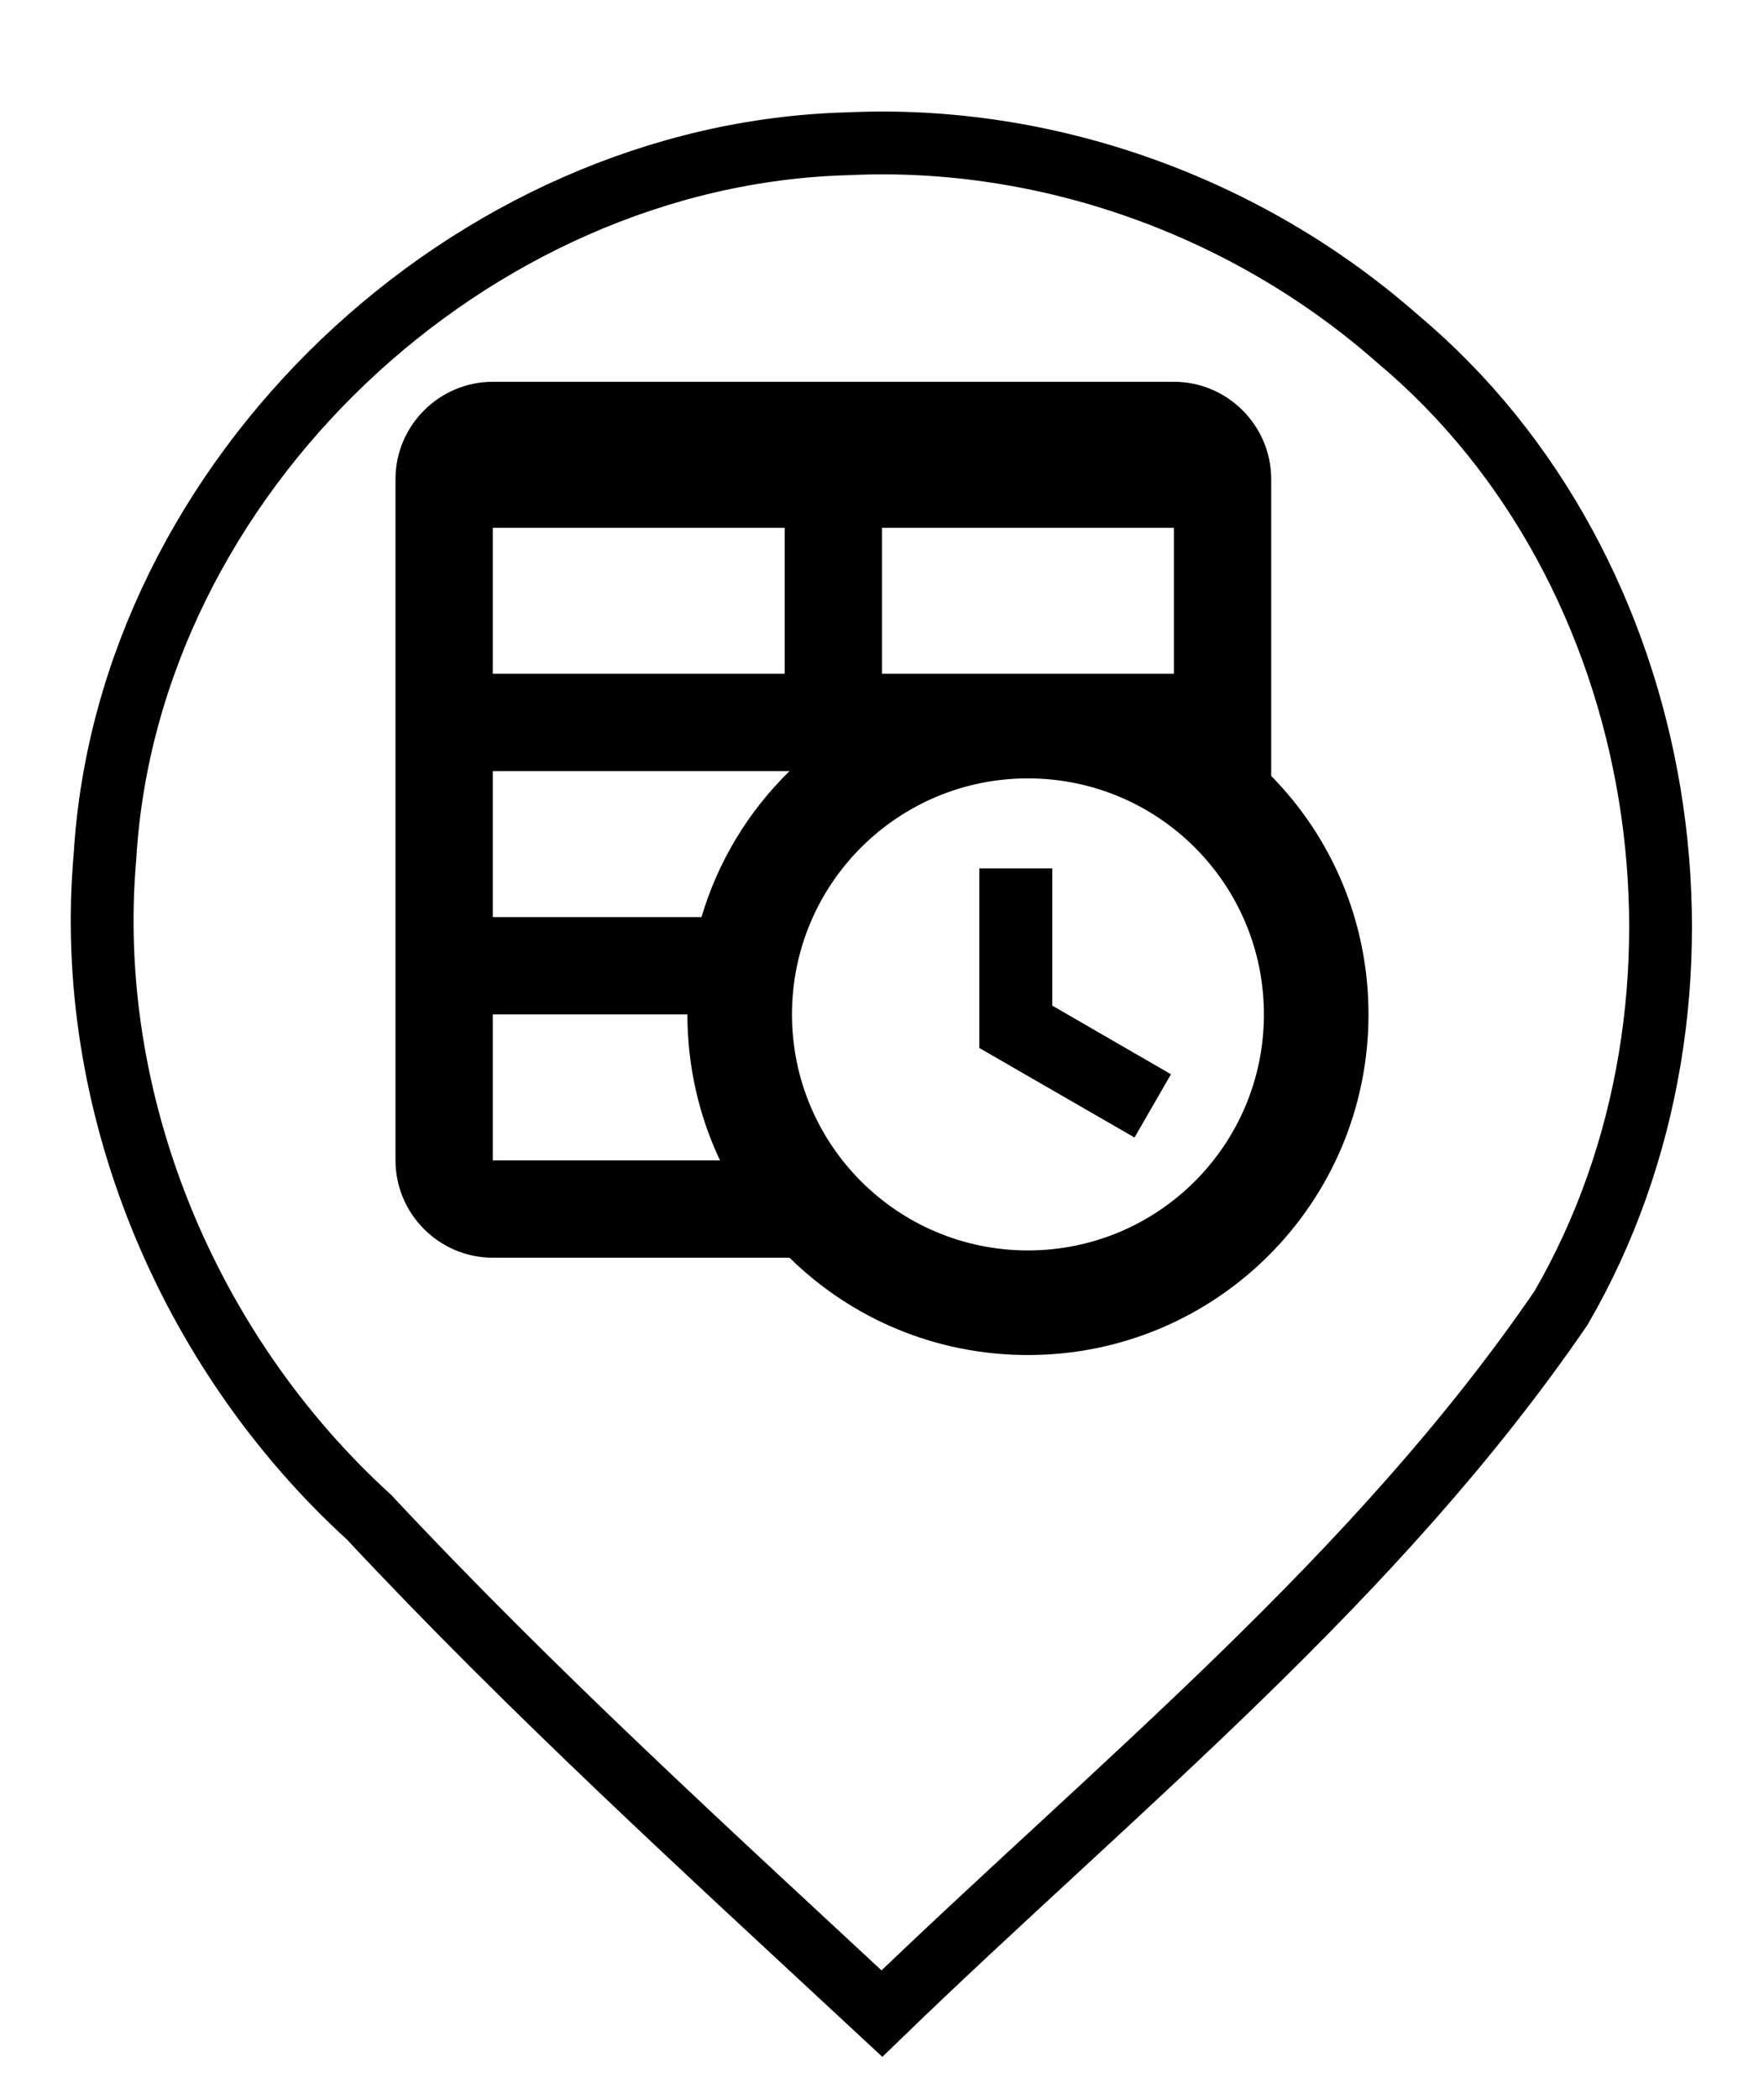 <?xml version="1.0" encoding="UTF-8" standalone="no"?>
<!-- Generator: Adobe Illustrator 22.1.0, SVG Export Plug-In . SVG Version: 6.00 Build 0)  -->

<svg
   xmlns:dc="http://purl.org/dc/elements/1.1/"
   xmlns:cc="http://creativecommons.org/ns#"
   xmlns:rdf="http://www.w3.org/1999/02/22-rdf-syntax-ns#"
   xmlns:svg="http://www.w3.org/2000/svg"
   xmlns="http://www.w3.org/2000/svg"
   xmlns:sodipodi="http://sodipodi.sourceforge.net/DTD/sodipodi-0.dtd"
   xmlns:inkscape="http://www.inkscape.org/namespaces/inkscape"
   version="1.1"
   id="Calque_1"
   x="0px"
   y="0px"
   viewBox="0 0 227 270"
   style="enable-background:new 0 0 227 270;"
   xml:space="preserve"
   sodipodi:docname="Événement.svg"
   inkscape:version="0.92.4 5da689c313, 2019-01-14"
   enable-background="new"
   inkscape:export-filename="/home/osarrat/image.png"
   inkscape:export-xdpi="96.599998"
   inkscape:export-ydpi="96.599998"><defs
   id="defs4998">
	
	

		
	
			
			
		
				
			<filter
   inkscape:collect="always"
   style="color-interpolation-filters:sRGB"
   id="filter895"><feBlend
     inkscape:collect="always"
     mode="color-dodge"
     in2="BackgroundImage"
     id="feBlend897" /></filter><filter
   inkscape:collect="always"
   style="color-interpolation-filters:sRGB"
   id="filter920"><feBlend
     inkscape:collect="always"
     mode="lighten"
     in2="BackgroundImage"
     id="feBlend922" /></filter></defs><sodipodi:namedview
   pagecolor="#ffffff"
   bordercolor="#666666"
   borderopacity="1"
   objecttolerance="10"
   gridtolerance="10"
   guidetolerance="10"
   inkscape:pageopacity="0"
   inkscape:pageshadow="2"
   inkscape:window-width="1600"
   inkscape:window-height="834"
   id="namedview4996"
   showgrid="false"
   inkscape:zoom="2.3666667"
   inkscape:cx="111.38733"
   inkscape:cy="135"
   inkscape:window-x="0"
   inkscape:window-y="0"
   inkscape:window-maximized="1"
   inkscape:current-layer="Calque_1"
   inkscape:snap-to-guides="false" />
<style
   type="text/css"
   id="style4981">
	.st0{fill:#255799;}
	.st1{fill:#FFFFFF;}
</style>


<path
   style="display:inline;opacity:1;fill:none;fill-opacity:1;stroke:#000000;stroke-width:8.081;stroke-miterlimit:4;stroke-dasharray:none;stroke-opacity:1;filter:url(#filter895)"
   d="m 109.139,18.494 c -48.645,1.27 -92.678,42.922 -95.623,91.6 -2.811,31.712 10.643,63.837 33.973,85.094 20.892,22.358 43.582,43.032 65.998,63.861 30.168,-29.151 63.499,-55.872 87.383,-90.762 23.068,-39.713 14.378,-95.056 -21.02,-124.701 C 160.526,26.563 134.755,17.299 109.139,18.494 Z"
   id="path867"
   inkscape:connector-curvature="0" /><path
   id="path897"
   d="m 123.275,110.282 h 7.331 v 13.782 l 11.925,6.891 -3.665,6.354 -15.591,-8.993 V 110.282 M 74.401,61.408 h 68.423 a 9.775,9.775 0 0 1 9.775,9.775 v 29.813 c 6.06,6.158 9.775,14.613 9.775,23.948 a 34.211,34.211 0 0 1 -34.211,34.211 c -9.335,0 -17.79,-3.714 -23.948,-9.775 H 74.401 A 9.775,9.775 0 0 1 64.627,139.606 V 71.183 a 9.775,9.775 0 0 1 9.775,-9.775 m 0,63.535 v 14.662 h 22.824 c -2.102,-4.447 -3.275,-9.433 -3.275,-14.662 H 74.401 m 0,-34.211 H 103.725 V 76.07 H 74.401 v 14.662 m 68.423,0 V 76.07 H 113.5 v 14.662 h 29.324 M 74.401,115.169 h 20.967 c 1.662,-5.62 4.741,-10.654 8.846,-14.662 H 74.401 v 14.662 m 53.761,-13.929 a 23.704,23.704 0 0 0 -23.704,23.704 c 0,13.098 10.605,23.704 23.704,23.704 a 23.704,23.704 0 0 0 23.704,-23.704 c 0,-13.098 -10.605,-23.704 -23.704,-23.704 z"
   inkscape:connector-curvature="0"
   style="display:none;stroke-width:4.887;filter:url(#filter920)"
   transform="matrix(1.229,0,0,1.246,-26.018,-27.161)" /><style
   id="style4981-3"
   type="text/css">
	.st0{fill:#255799;}
	.st1{fill:#FFFFFF;}
</style><g
   id="g964"
   transform="translate(0,-0.486)"
   style="display:none"><path
     class="st0"
     d="m 217.8,118.8 c 0,24.5 -8.5,47 -22.6,64.8 -19.1,24 -81.7,80.9 -81.7,80.9 0,0 -62.6,-56.8 -81.7,-80.9 C 17.7,165.8 9.2,143.3 9.2,118.8 9.2,61.2 55.9,14.5 113.5,14.5 c 57.6,0 104.3,46.7 104.3,104.3 z"
     id="path4983"
     inkscape:connector-curvature="0"
     style="fill:#000000;fill-opacity:1" /></g><path
   id="path983"
   d="m 126.021,111.722 h 9.391 v 17.655 l 15.276,8.827 -4.695,8.139 -19.971,-11.519 V 111.722 M 63.415,49.117 h 87.648 c 6.887,0 12.521,5.635 12.521,12.521 v 38.189 c 7.763,7.888 12.521,18.719 12.521,30.677 0,24.228 -19.596,43.824 -43.824,43.824 -11.958,0 -22.788,-4.758 -30.677,-12.521 H 63.415 c -6.887,0 -12.521,-5.635 -12.521,-12.521 V 61.638 c 0,-6.887 5.635,-12.521 12.521,-12.521 m 0,81.387 v 18.782 h 29.237 c -2.692,-5.697 -4.195,-12.083 -4.195,-18.782 H 63.415 m 0,-43.824 H 100.979 V 67.898 H 63.415 v 18.782 m 87.648,0 V 67.898 H 113.5 v 18.782 h 37.563 M 63.415,117.983 h 26.858 c 2.129,-7.2 6.073,-13.648 11.332,-18.782 H 63.415 v 18.782 m 68.866,-17.843 c -16.778,0 -30.364,13.585 -30.364,30.364 0,16.778 13.585,30.364 30.364,30.364 16.778,0 30.364,-13.585 30.364,-30.364 0,-16.778 -13.585,-30.364 -30.364,-30.364 z"
   inkscape:connector-curvature="0"
   style="display:inline;stroke-width:6.261"
   inkscape:label="path983 for Webfont" /></svg>